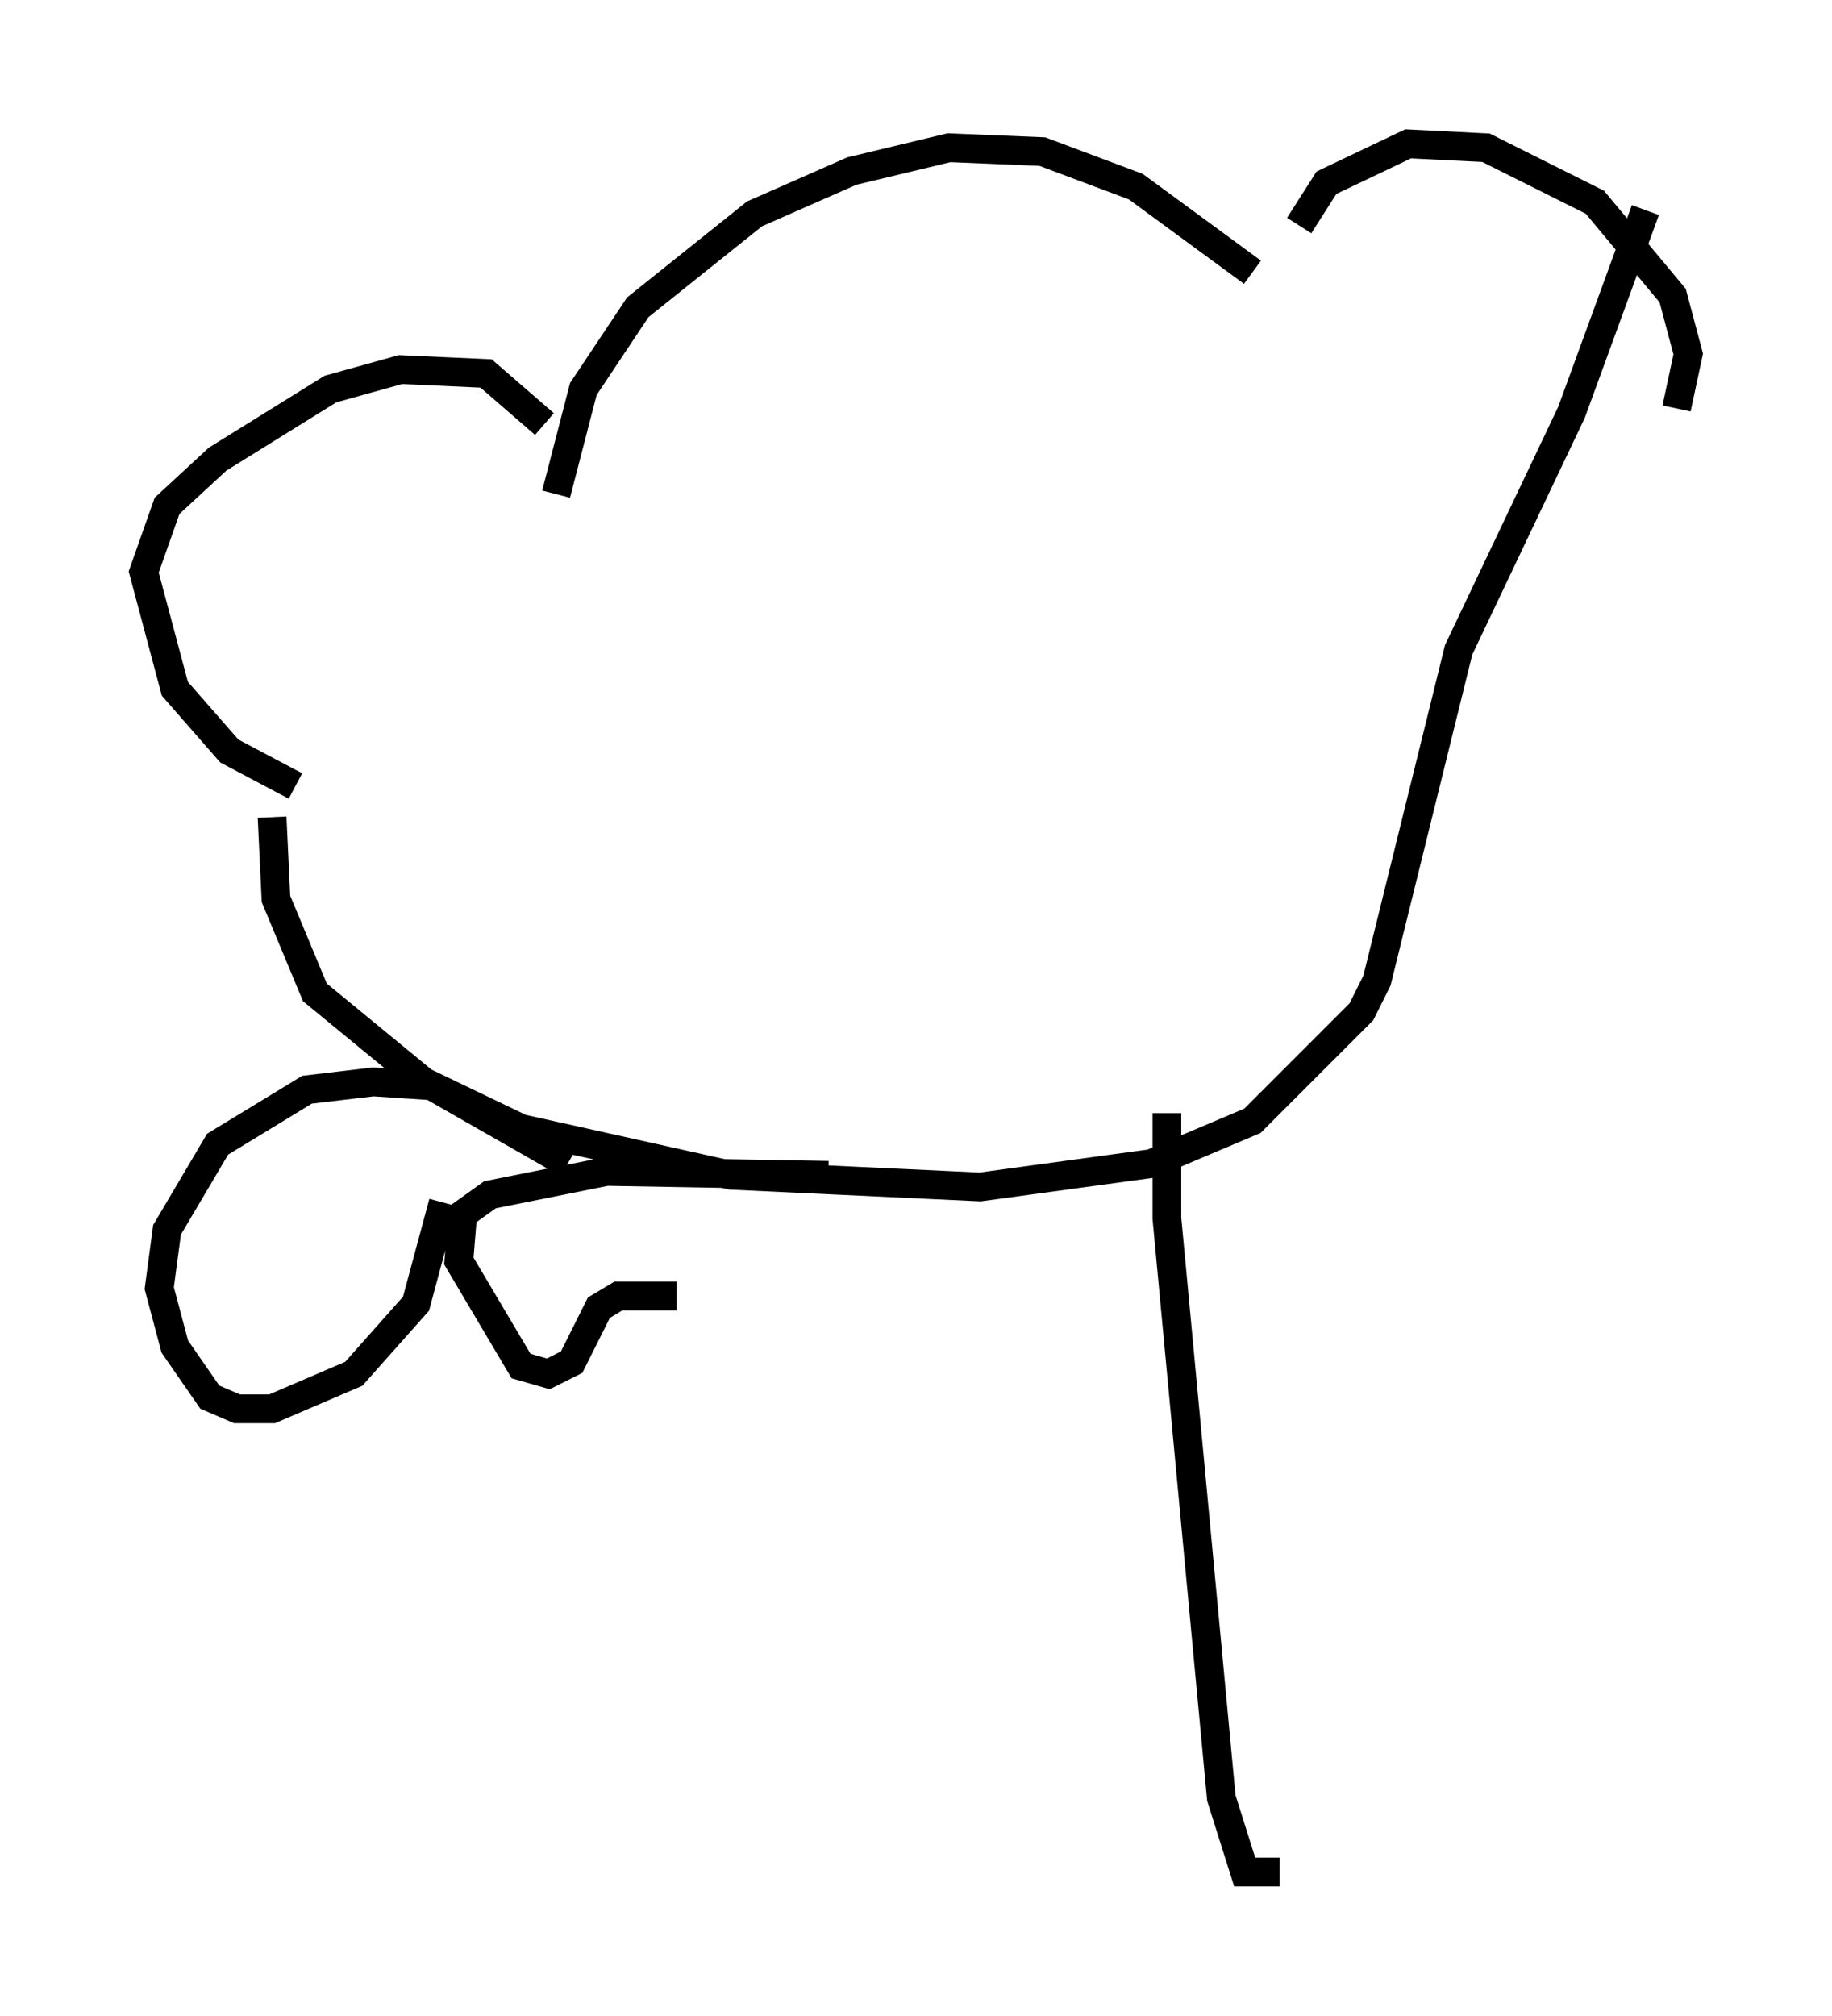 <?xml version="1.0" encoding="utf-8" ?>
<svg baseProfile="full" height="70.081" version="1.1" width="63.721" xmlns="http://www.w3.org/2000/svg" xmlns:ev="http://www.w3.org/2001/xml-events" xmlns:xlink="http://www.w3.org/1999/xlink"><defs /><rect fill="white" height="70.081" width="63.721" x="0" y="0" /><path d="M44.918, 10.007 m0.271, -2.165 l0.947, -1.488 2.842, -1.353 l2.706, 0.135 3.789, 1.894 l2.706, 3.248 0.541, 2.03 l-0.406, 1.894 m-14.75, -4.736 l-4.059, -2.977 -3.248, -1.218 l-3.248, -0.135 -3.383, 0.812 l-3.383, 1.488 -4.059, 3.248 l-1.894, 2.842 -0.947, 3.654 m-0.406, -2.436 l-2.03, -1.759 -2.977, -0.135 l-2.436, 0.677 -3.924, 2.436 l-1.759, 1.624 -0.812, 2.3 l1.083, 4.059 1.894, 2.165 l2.3, 1.218 m-0.812, 1.083 l0.135, 2.842 1.353, 3.248 l3.789, 3.112 3.383, 1.624 l7.307, 1.624 8.66, 0.406 l5.954, -0.812 3.518, -1.488 l3.789, -3.789 0.541, -1.083 l2.842, -11.502 3.924, -8.254 l2.571, -7.036 m-37.483, 33.153 l-4.736, -2.706 -2.03, -0.135 l-2.3, 0.271 -3.112, 1.894 l-1.759, 2.977 -0.271, 2.03 l0.541, 2.03 1.218, 1.759 l0.947, 0.406 1.218, 0.0 l2.842, -1.218 2.165, -2.436 l0.947, -3.518 m13.396, -0.947 l-7.713, -0.135 -4.059, 0.812 l-0.947, 0.677 -0.135, 1.624 l2.165, 3.654 0.947, 0.271 l0.812, -0.406 0.947, -1.894 l0.677, -0.406 2.03, 0.0 m17.05, -6.36 l0.0, 3.654 1.894, 20.162 l0.812, 2.571 1.218, 0.0 " fill="none" stroke="black" stroke-width="1" /></svg>